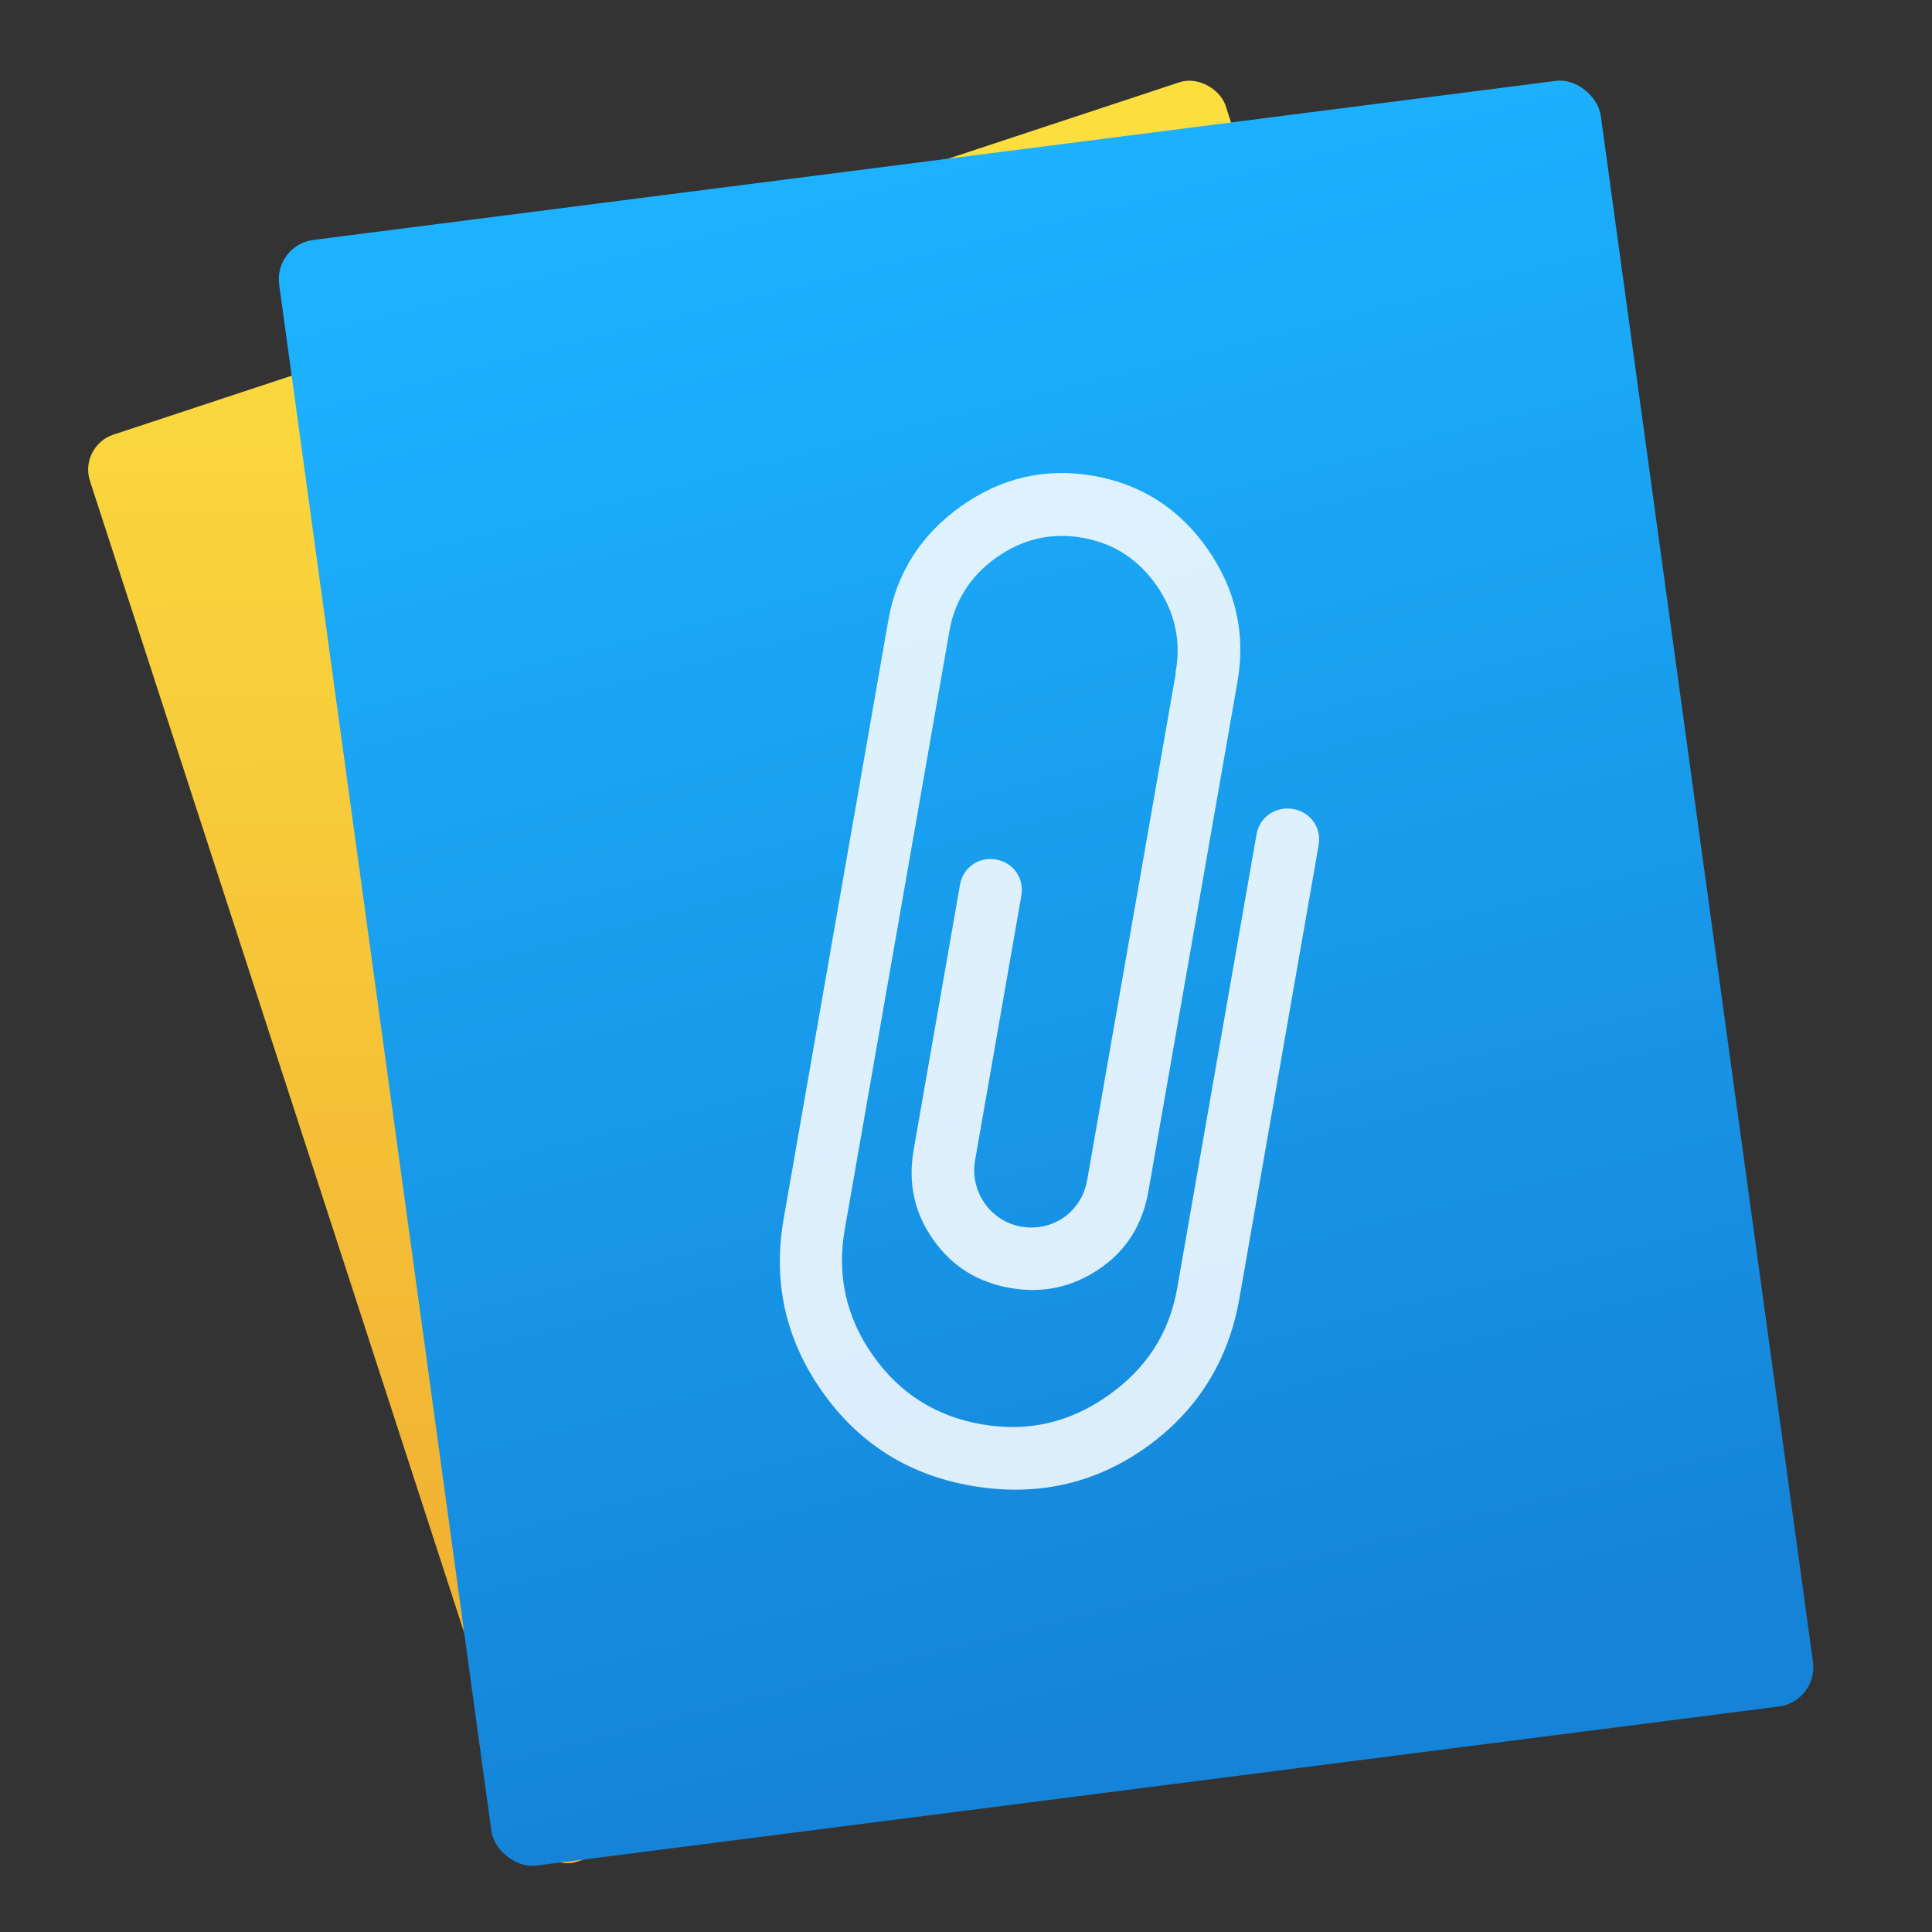 <?xml version="1.0" encoding="UTF-8" standalone="no"?>
<!-- Created with Inkscape (http://www.inkscape.org/) -->

<svg
   xmlns:dc="http://purl.org/dc/elements/1.1/"
   xmlns:cc="http://creativecommons.org/ns#"
   xmlns:rdf="http://www.w3.org/1999/02/22-rdf-syntax-ns#"
   xmlns:svg="http://www.w3.org/2000/svg"
   xmlns="http://www.w3.org/2000/svg"
   xmlns:xlink="http://www.w3.org/1999/xlink"
   xmlns:sodipodi="http://sodipodi.sourceforge.net/DTD/sodipodi-0.dtd"
   xmlns:inkscape="http://www.inkscape.org/namespaces/inkscape"
   width="128"
   height="128"
   viewBox="0 0 128 128"
   id="svg2"
   version="1.1"
   inkscape:version="0.91 r"
   sodipodi:docname="diodon.svg">
  <rect x="0" y="0" width="128" height="128" fill="#333333" stroke="none"/>
  <defs
     id="defs4">
    <linearGradient
       gradientUnits="userSpaceOnUse"
       y2="-30.721"
       x2="0"
       y1="17.279"
       id="0"
       gradientTransform="matrix(2.496,0,0,2.496,240.712,33.088)">
      <stop
         id="stop3341"
         stop-color="#dc3c30" />
      <stop
         id="stop3343"
         stop-color="#ff786d"
         offset="1" />
    </linearGradient>
    <linearGradient
       id="0-9"
       x1="-48.953"
       y1="-5.178"
       x2="-49.554"
       y2="-30.891"
       gradientUnits="userSpaceOnUse">
      <stop
         id="stop3394"
         stop-color="#566069" />
      <stop
         id="stop3396"
         stop-color="#6c7884"
         offset="1" />
    </linearGradient>
    <linearGradient
       id="1"
       x1="43.691"
       y1="15.429"
       x2="42.36"
       y2="-4.937"
       gradientUnits="userSpaceOnUse">
      <stop
         id="stop3399"
         stop-color="#d5dbff" />
      <stop
         id="stop3401"
         stop-color="#f9ffff"
         offset="1" />
    </linearGradient>
    <linearGradient
       id="2"
       x1="-56.27"
       y1="3.509"
       x2="-56.38"
       y2="-26.783"
       gradientUnits="userSpaceOnUse">
      <stop
         id="stop3404"
         stop-color="#197ff1" />
      <stop
         id="stop3406"
         stop-color="#21c6fb"
         offset="1" />
    </linearGradient>
    <linearGradient
       gradientUnits="userSpaceOnUse"
       y2="-1.823"
       x2="22.382"
       y1="48.821"
       x1="23.2"
       id="0-7">
      <stop
         id="stop3457"
         stop-color="#7737c5" />
      <stop
         id="stop3459"
         offset="1"
         stop-color="#9371ff" />
    </linearGradient>
    <linearGradient
       gradientUnits="userSpaceOnUse"
       y2="501.51"
       x2="0"
       y1="546.29"
       id="0-3">
      <stop
         id="stop3484"
         stop-color="#197cf1" />
      <stop
         id="stop3486"
         stop-color="#20bcfa"
         offset="1" />
    </linearGradient>
    <linearGradient
       y2="9.965"
       x2="0"
       y1="36.965"
       gradientUnits="userSpaceOnUse"
       id="0-5">
      <stop
         id="stop3509"
         stop-color="#2b65bd" />
      <stop
         id="stop3511"
         stop-color="#64a3dc"
         offset="1" />
    </linearGradient>
    <linearGradient
       id="linearGradient3579"
       y1="545.8"
       x2="0"
       y2="517.8"
       gradientUnits="userSpaceOnUse">
      <stop
         id="stop3581"
         stop-color="#3889e9" />
      <stop
         id="stop3583"
         stop-color="#5ea5fb"
         offset="1" />
    </linearGradient>
    <linearGradient
       id="0-8"
       gradientUnits="userSpaceOnUse"
       y1="545.14"
       x2="0"
       y2="518.14">
      <stop
         id="stop3586"
         stop-color="#00a661" />
      <stop
         id="stop3588"
         stop-color="#37ce97"
         offset="1" />
    </linearGradient>
    <linearGradient
       y2="-51.27"
       x2="0"
       y1="-2.471"
       gradientUnits="userSpaceOnUse"
       id="0-6">
      <stop
         id="stop3639"
         stop-color="#0a80fd" />
      <stop
         id="stop3641"
         stop-color="#56c5fa"
         offset="1" />
    </linearGradient>
    <linearGradient
       id="linearGradient3663"
       y1="545.8"
       x2="0"
       y2="517.8"
       gradientUnits="userSpaceOnUse">
      <stop
         id="stop3665"
         stop-color="#3889e9" />
      <stop
         id="stop3667"
         stop-color="#5ea5fb"
         offset="1" />
    </linearGradient>
    <linearGradient
       id="0-0"
       gradientUnits="userSpaceOnUse"
       x1="414.43"
       y1="545.87"
       x2="387.16"
       y2="517.7">
      <stop
         id="stop3670"
         stop-color="#80256c" />
      <stop
         id="stop3672"
         stop-color="#4567bd"
         offset="1" />
    </linearGradient>
    <linearGradient
       gradientUnits="userSpaceOnUse"
       y2="427.54"
       x2="543.74"
       y1="484.81"
       x1="543.95"
       id="8"
       xlink:href="#1-6"
       gradientTransform="matrix(0.534,0,0,0.535,-221.94,-216.11)" />
    <linearGradient
       xlink:href="#3"
       id="5"
       y1="28.442"
       x2="0"
       y2="25.17"
       gradientUnits="userSpaceOnUse" />
    <linearGradient
       xlink:href="#3"
       id="7"
       gradientUnits="userSpaceOnUse"
       x1="69.39"
       y1="24.14"
       x2="69.26"
       y2="21.988" />
    <linearGradient
       id="6"
       gradientUnits="userSpaceOnUse"
       gradientTransform="matrix(0.685,0,0,0.844,-199.89,-405.47)"
       x1="391.57"
       y1="531.8"
       x2="390.88"
       y2="507.67">
      <stop
         id="stop3726"
         stop-color="#d3d3d3" />
      <stop
         id="stop3728"
         stop-color="#fcf9f9"
         offset="1" />
    </linearGradient>
    <linearGradient
       xlink:href="#3"
       id="4"
       gradientUnits="userSpaceOnUse"
       x1="74.3"
       y1="26.87"
       x2="88.18"
       y2="40.747" />
    <linearGradient
       id="3">
      <stop
         id="stop3732"
         stop-color="#222c35" />
      <stop
         id="stop3734"
         stop-color="#545e67"
         offset="1" />
    </linearGradient>
    <linearGradient
       xlink:href="#1-6"
       id="0-61"
       gradientUnits="userSpaceOnUse"
       x1="80.34"
       y1="43.46"
       x2="80.06"
       y2="25.427" />
    <linearGradient
       xlink:href="#3"
       id="2-0"
       gradientUnits="userSpaceOnUse"
       x1="80.978"
       y1="44.46"
       x2="80.37"
       y2="22.484" />
    <linearGradient
       id="1-6">
      <stop
         id="stop3739"
         stop-color="#197ff1" />
      <stop
         id="stop3741"
         stop-color="#21c6fb"
         offset="1" />
    </linearGradient>
    <linearGradient
       gradientTransform="matrix(0.355,0,0,0.349,314.86,-49.68)"
       gradientUnits="userSpaceOnUse"
       y2="104.85"
       x2="-1060.26"
       y1="203.1"
       x1="-1092.91"
       id="0-2">
      <stop
         id="stop3816"
         stop-color="#f2b333" />
      <stop
         id="stop3818"
         stop-color="#fcde3f"
         offset="1" />
    </linearGradient>
    <linearGradient
       gradientUnits="userSpaceOnUse"
       y2=".059"
       x2="-55.927"
       y1="41.34"
       x1="-50.952"
       id="1-3">
      <stop
         id="stop3821"
         stop-color="#1584d8" />
      <stop
         id="stop3823"
         stop-color="#1cb2ff"
         offset="1" />
    </linearGradient>
  </defs>
  <sodipodi:namedview
     id="base"
     pagecolor="#ffffff"
     bordercolor="#666666"
     borderopacity="1.0"
     inkscape:pageopacity="0.0"
     inkscape:pageshadow="2"
     inkscape:zoom="2.8"
     inkscape:cx="41.425506"
     inkscape:cy="86.606718"
     inkscape:document-units="px"
     inkscape:current-layer="layer1"
     showgrid="false"
     units="px"
     inkscape:window-width="1366"
     inkscape:window-height="744"
     inkscape:window-x="0"
     inkscape:window-y="24"
     inkscape:window-maximized="1" />
  <g
     inkscape:label="Calque 1"
     inkscape:groupmode="layer"
     id="layer1"
     transform="translate(0,-924.362)">
    <g
       id="g3825"
       transform="matrix(2.483,0,0,2.483,192.891,919.015)"
       style="enable-background:new">
      <rect
         style="fill:url(#0-2)"
         id="rect3827"
         rx="0.977"
         transform="matrix(0.95,-0.314,0.309,0.951,0,0)"
         y="-10.375"
         x="-76.19"
         height="40.04"
         width="31.896" />
      <rect
         style="fill:url(#1-3)"
         id="rect3829"
         rx="1.068"
         transform="matrix(0.992,-0.127,0.136,0.991,0,0)"
         y="-0.317"
         x="-70.905"
         height="43.77"
         width="35.547" />
      <path
         id="path3831"
         d="m -43.18,23.74 c -0.461,-0.081 -0.896,0.212 -0.977,0.673 l -2.115,12.1 c -0.216,1.236 -0.839,2.17 -1.854,2.882 -1.014,0.713 -2.119,0.979 -3.37,0.761 -1.221,-0.213 -2.187,-0.827 -2.9,-1.841 -0.712,-1.014 -0.962,-2.132 -0.749,-3.352 l 0.799,-4.57 0.427,-2.441 1.051,-6.01 0.505,-2.887 0.005,-0.03 0.005,-0.03 c 0.143,-0.819 0.569,-1.477 1.248,-1.96 0.688,-0.489 1.453,-0.682 2.302,-0.533 0.849,0.148 1.504,0.589 1.984,1.282 0.475,0.685 0.652,1.449 0.509,2.267 l -0.005,0.03 -0.001,0.059 -2.36,13.501 c -0.148,0.848 -0.918,1.389 -1.766,1.241 -0.819,-0.143 -1.369,-0.945 -1.226,-1.763 l 1.236,-7.07 c 0.081,-0.461 -0.214,-0.881 -0.676,-0.962 -0.461,-0.081 -0.881,0.214 -0.962,0.676 l -1.236,7.07 c -0.153,0.878 0.014,1.674 0.518,2.391 0.504,0.717 1.181,1.142 2.059,1.296 0.878,0.153 1.668,-0.023 2.391,-0.518 0.706,-0.483 1.139,-1.166 1.298,-2.074 l 2.37,-13.56 0.005,-0.03 c 0.224,-1.28 -0.05,-2.459 -0.794,-3.529 -0.751,-1.079 -1.768,-1.735 -3.048,-1.959 -1.28,-0.224 -2.459,0.049 -3.532,0.809 -1.063,0.754 -1.72,1.77 -1.944,3.05 l -0.005,0.03 -0.51,2.917 -1.051,6.01 -0.427,2.441 -0.799,4.57 c -0.294,1.682 0.052,3.215 1.022,4.597 0.97,1.381 2.295,2.227 3.977,2.521 1.682,0.294 3.239,-0.017 4.638,-0.999 1.399,-0.983 2.234,-2.34 2.523,-3.992 l 2.115,-12.1 c 0.081,-0.462 -0.214,-0.881 -0.675,-0.962"
         inkscape:connector-curvature="0"
         style="fill:#ffffff;fill-opacity:0.85" />
    </g>
  </g>
</svg>
